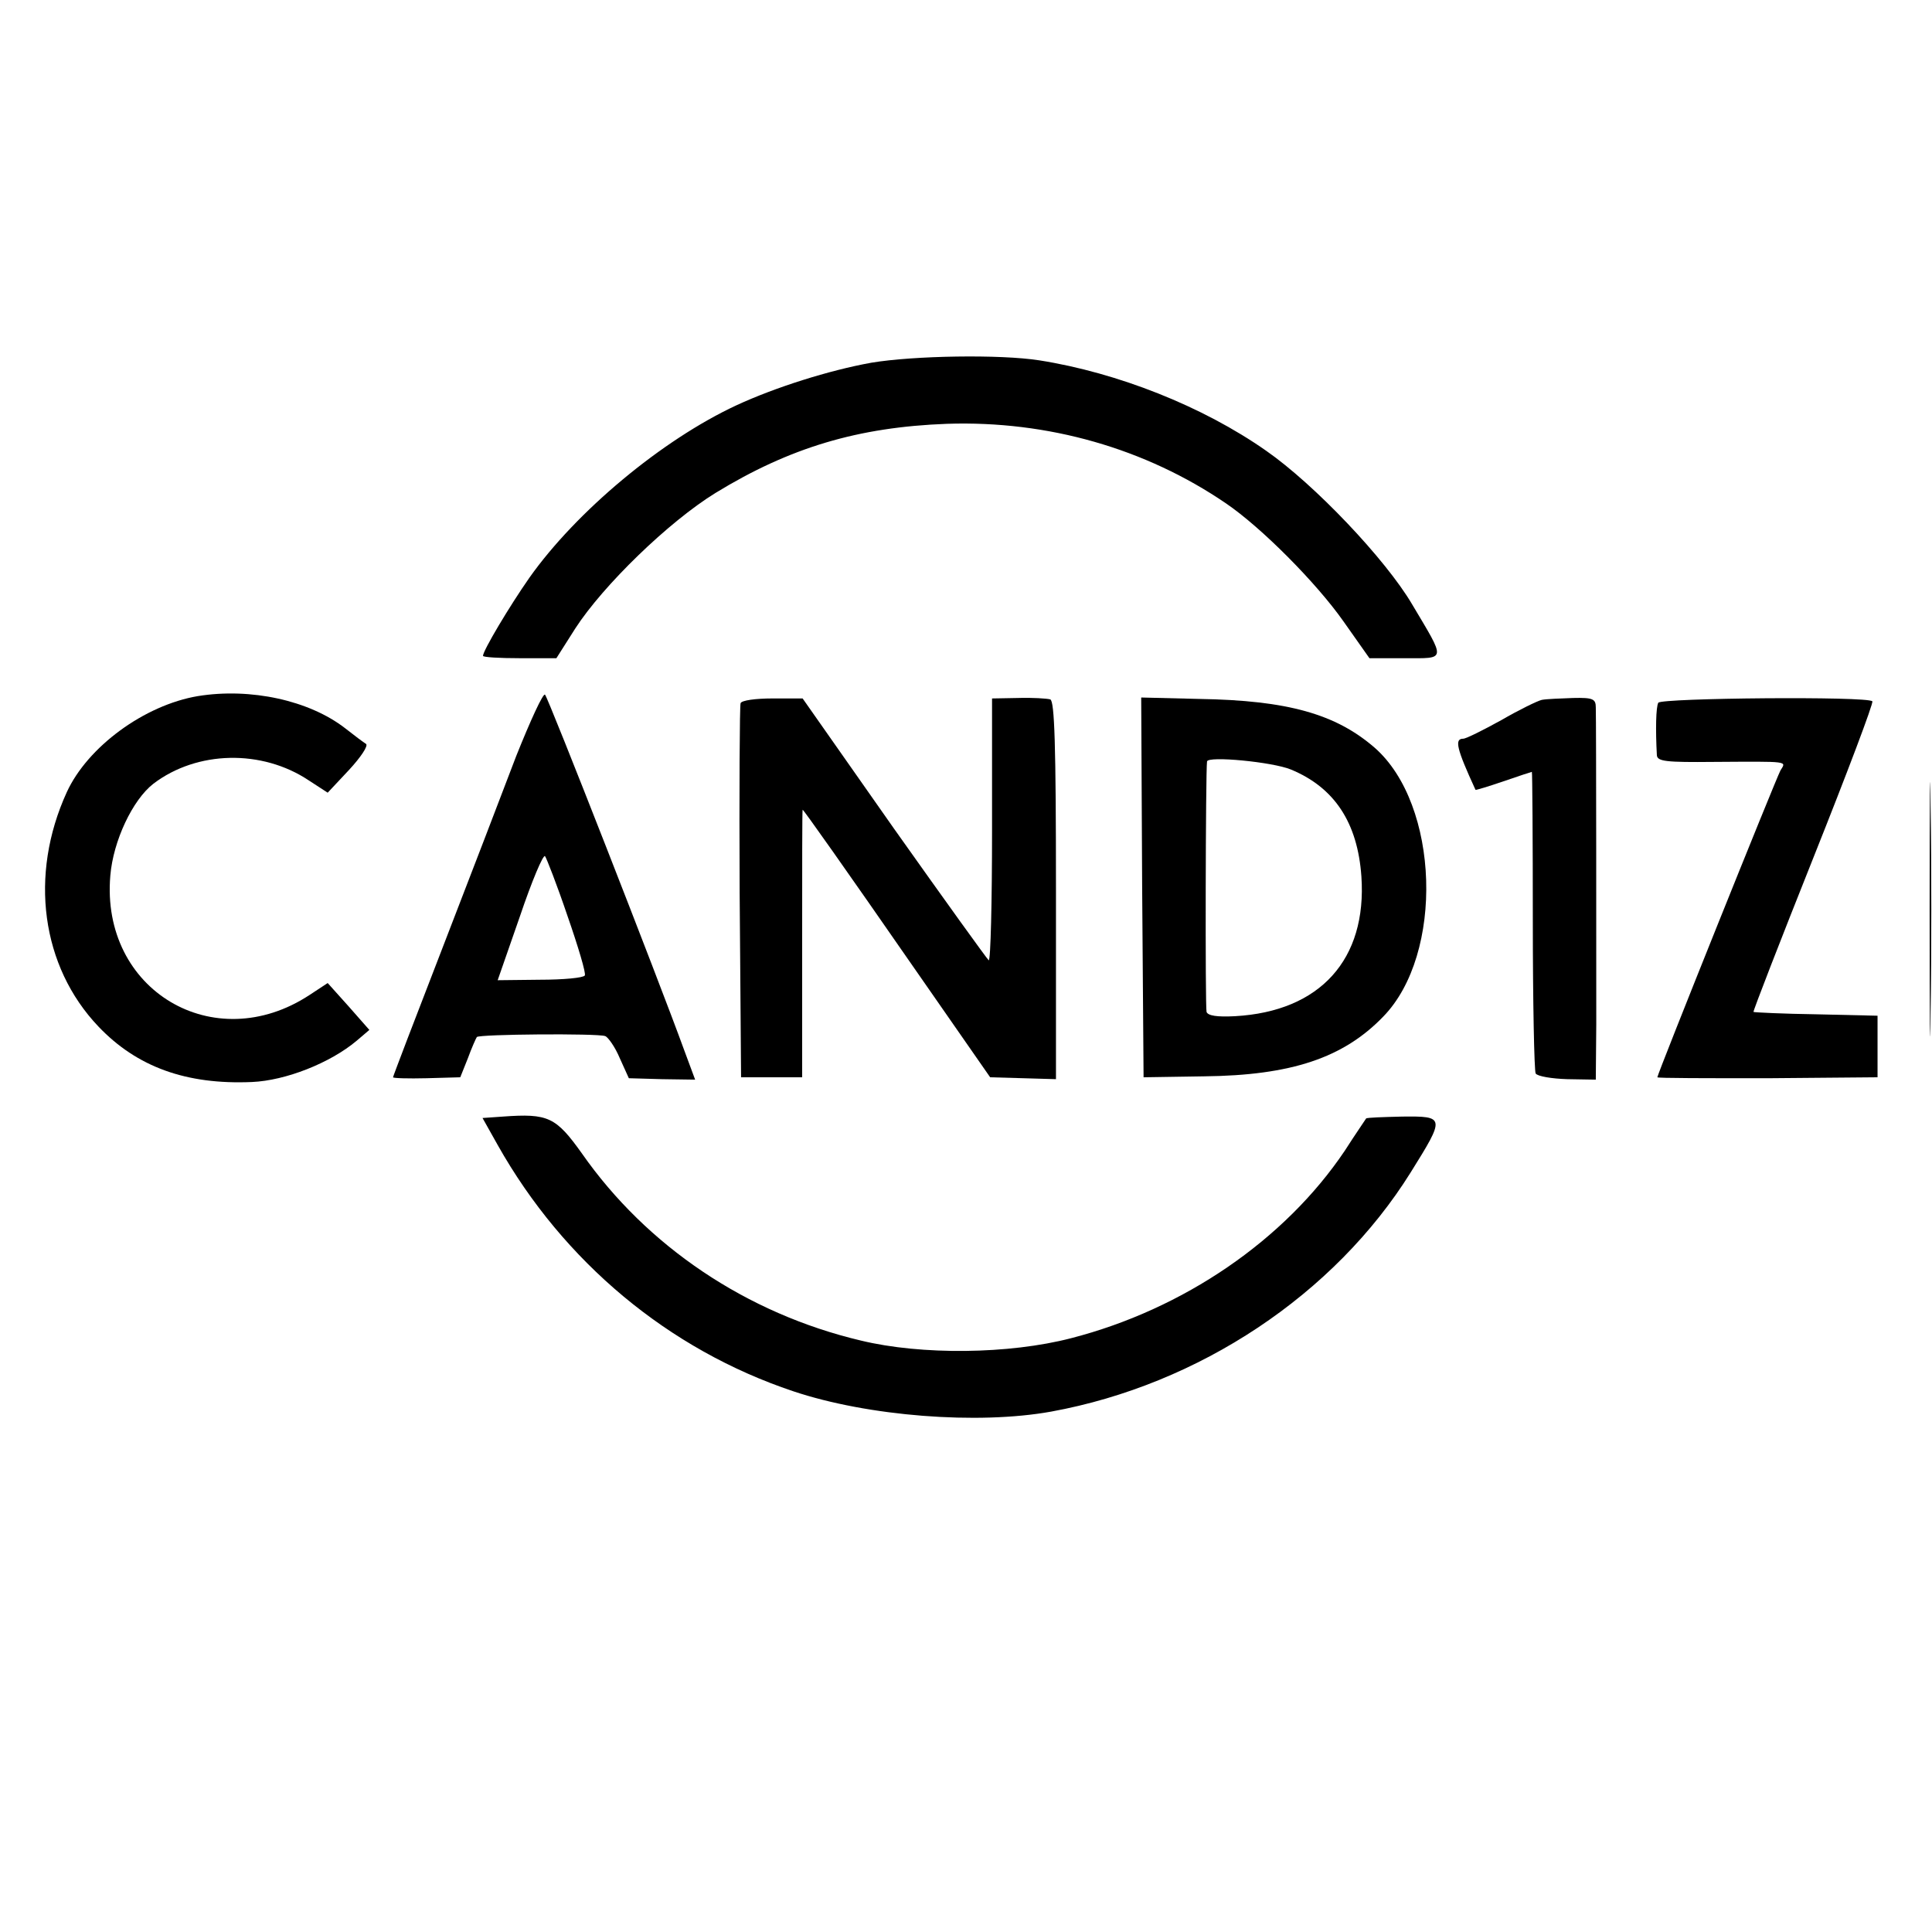 <?xml version="1.0" standalone="no"?>
<!DOCTYPE svg PUBLIC "-//W3C//DTD SVG 20010904//EN"
 "http://www.w3.org/TR/2001/REC-SVG-20010904/DTD/svg10.dtd">
<svg version="1.0" xmlns="http://www.w3.org/2000/svg"
 width="408pt" height="408pt" viewBox="0 0 408 408"
 preserveAspectRatio="xMidYMid meet">
<g transform="translate(0,408) scale(0.1,-0.1)"
fill="#000000" stroke="none">
<path d="M1840 3314 c-89 -16 -203 -52 -285 -90 -157 -73 -338 -224 -437 -364
-42 -60 -98 -154 -98 -165 0 -3 35 -5 78 -5 l77 0 40 63 c59 91 197 225 296
286 157 96 301 139 489 146 213 7 419 -52 589 -168 75 -51 191 -168 248 -249
l55 -78 75 0 c88 0 87 -7 15 114 -56 95 -206 253 -308 324 -134 94 -314 165
-479 191 -83 13 -265 10 -355 -5z"/>
<path d="M418 2610 c-113 -19 -233 -107 -277 -203 -80 -175 -54 -368 67 -495
81 -85 185 -123 324 -117 71 3 165 40 221 87 l27 23 -44 50 -44 49 -38 -25
c-202 -133 -442 10 -421 252 6 73 47 160 91 194 92 70 229 73 328 7 l40 -26
45 48 c25 27 41 51 36 55 -5 3 -25 18 -44 33 -76 59 -200 86 -311 68z"/>
<path d="M1090 2483 c-29 -76 -99 -259 -156 -406 -57 -147 -104 -270 -104
-272 0 -2 32 -3 71 -2 l71 2 16 40 c8 22 17 42 19 45 5 6 254 8 271 2 6 -2 21
-23 31 -47 l19 -42 70 -2 70 -1 -23 62 c-56 154 -287 744 -294 751 -4 4 -31
-55 -61 -130z m108 -336 c23 -66 40 -123 37 -127 -3 -5 -45 -9 -95 -9 l-89 -1
47 135 c25 74 49 131 53 127 3 -4 25 -60 47 -125z"/>
<path d="M1564 2595 c-2 -5 -3 -186 -2 -400 l3 -390 65 0 64 0 0 283 c0 155 0
282 1 282 2 0 89 -123 236 -335 l160 -230 70 -2 69 -2 0 398 c0 310 -3 400
-12 404 -7 2 -38 4 -68 3 l-55 -1 0 -278 c0 -152 -3 -276 -7 -275 -3 2 -93
127 -200 278 l-193 275 -64 0 c-35 0 -65 -4 -67 -10z"/>
<path d="M2412 2206 l3 -401 128 2 c184 2 294 39 378 126 129 132 119 448 -18
568 -82 71 -183 100 -371 103 l-122 3 2 -401z m314 249 c92 -38 141 -112 149
-226 12 -175 -87 -285 -267 -295 -38 -2 -57 1 -60 9 -3 10 -2 506 1 529 2 12
138 -1 177 -17z"/>
<path d="M3256 2602 c-9 -2 -48 -21 -86 -43 -38 -21 -74 -39 -80 -39 -19 0
-14 -21 26 -108 0 -1 27 7 59 18 32 11 59 20 60 20 1 0 2 -141 2 -313 0 -173
3 -318 6 -324 4 -6 34 -11 67 -12 l60 -1 1 117 c0 132 0 637 -1 669 0 18 -6
21 -48 20 -26 -1 -56 -2 -66 -4z"/>
<path d="M3502 2596 c-5 -9 -6 -57 -3 -111 1 -13 20 -15 119 -14 164 1 154 2
142 -18 -9 -16 -260 -641 -260 -648 0 -2 105 -2 233 -2 l232 2 0 65 0 65 -129
3 c-71 1 -131 4 -133 5 -1 2 56 149 127 327 71 178 127 326 124 329 -10 11
-445 7 -452 -3z"/>
<path d="M4075 2160 c0 -239 1 -337 2 -218 2 120 2 316 0 435 -1 120 -2 22 -2
-217z"/>
<path d="M1062 1722 l-43 -3 32 -57 c139 -247 361 -432 624 -520 158 -53 390
-71 545 -43 312 57 598 247 759 505 73 117 73 119 -18 118 -40 -1 -74 -2 -76
-4 -1 -2 -22 -32 -45 -68 -127 -189 -341 -335 -578 -396 -131 -34 -316 -36
-444 -5 -241 57 -452 199 -589 395 -55 77 -71 85 -167 78z"/>
</g>
</svg>
